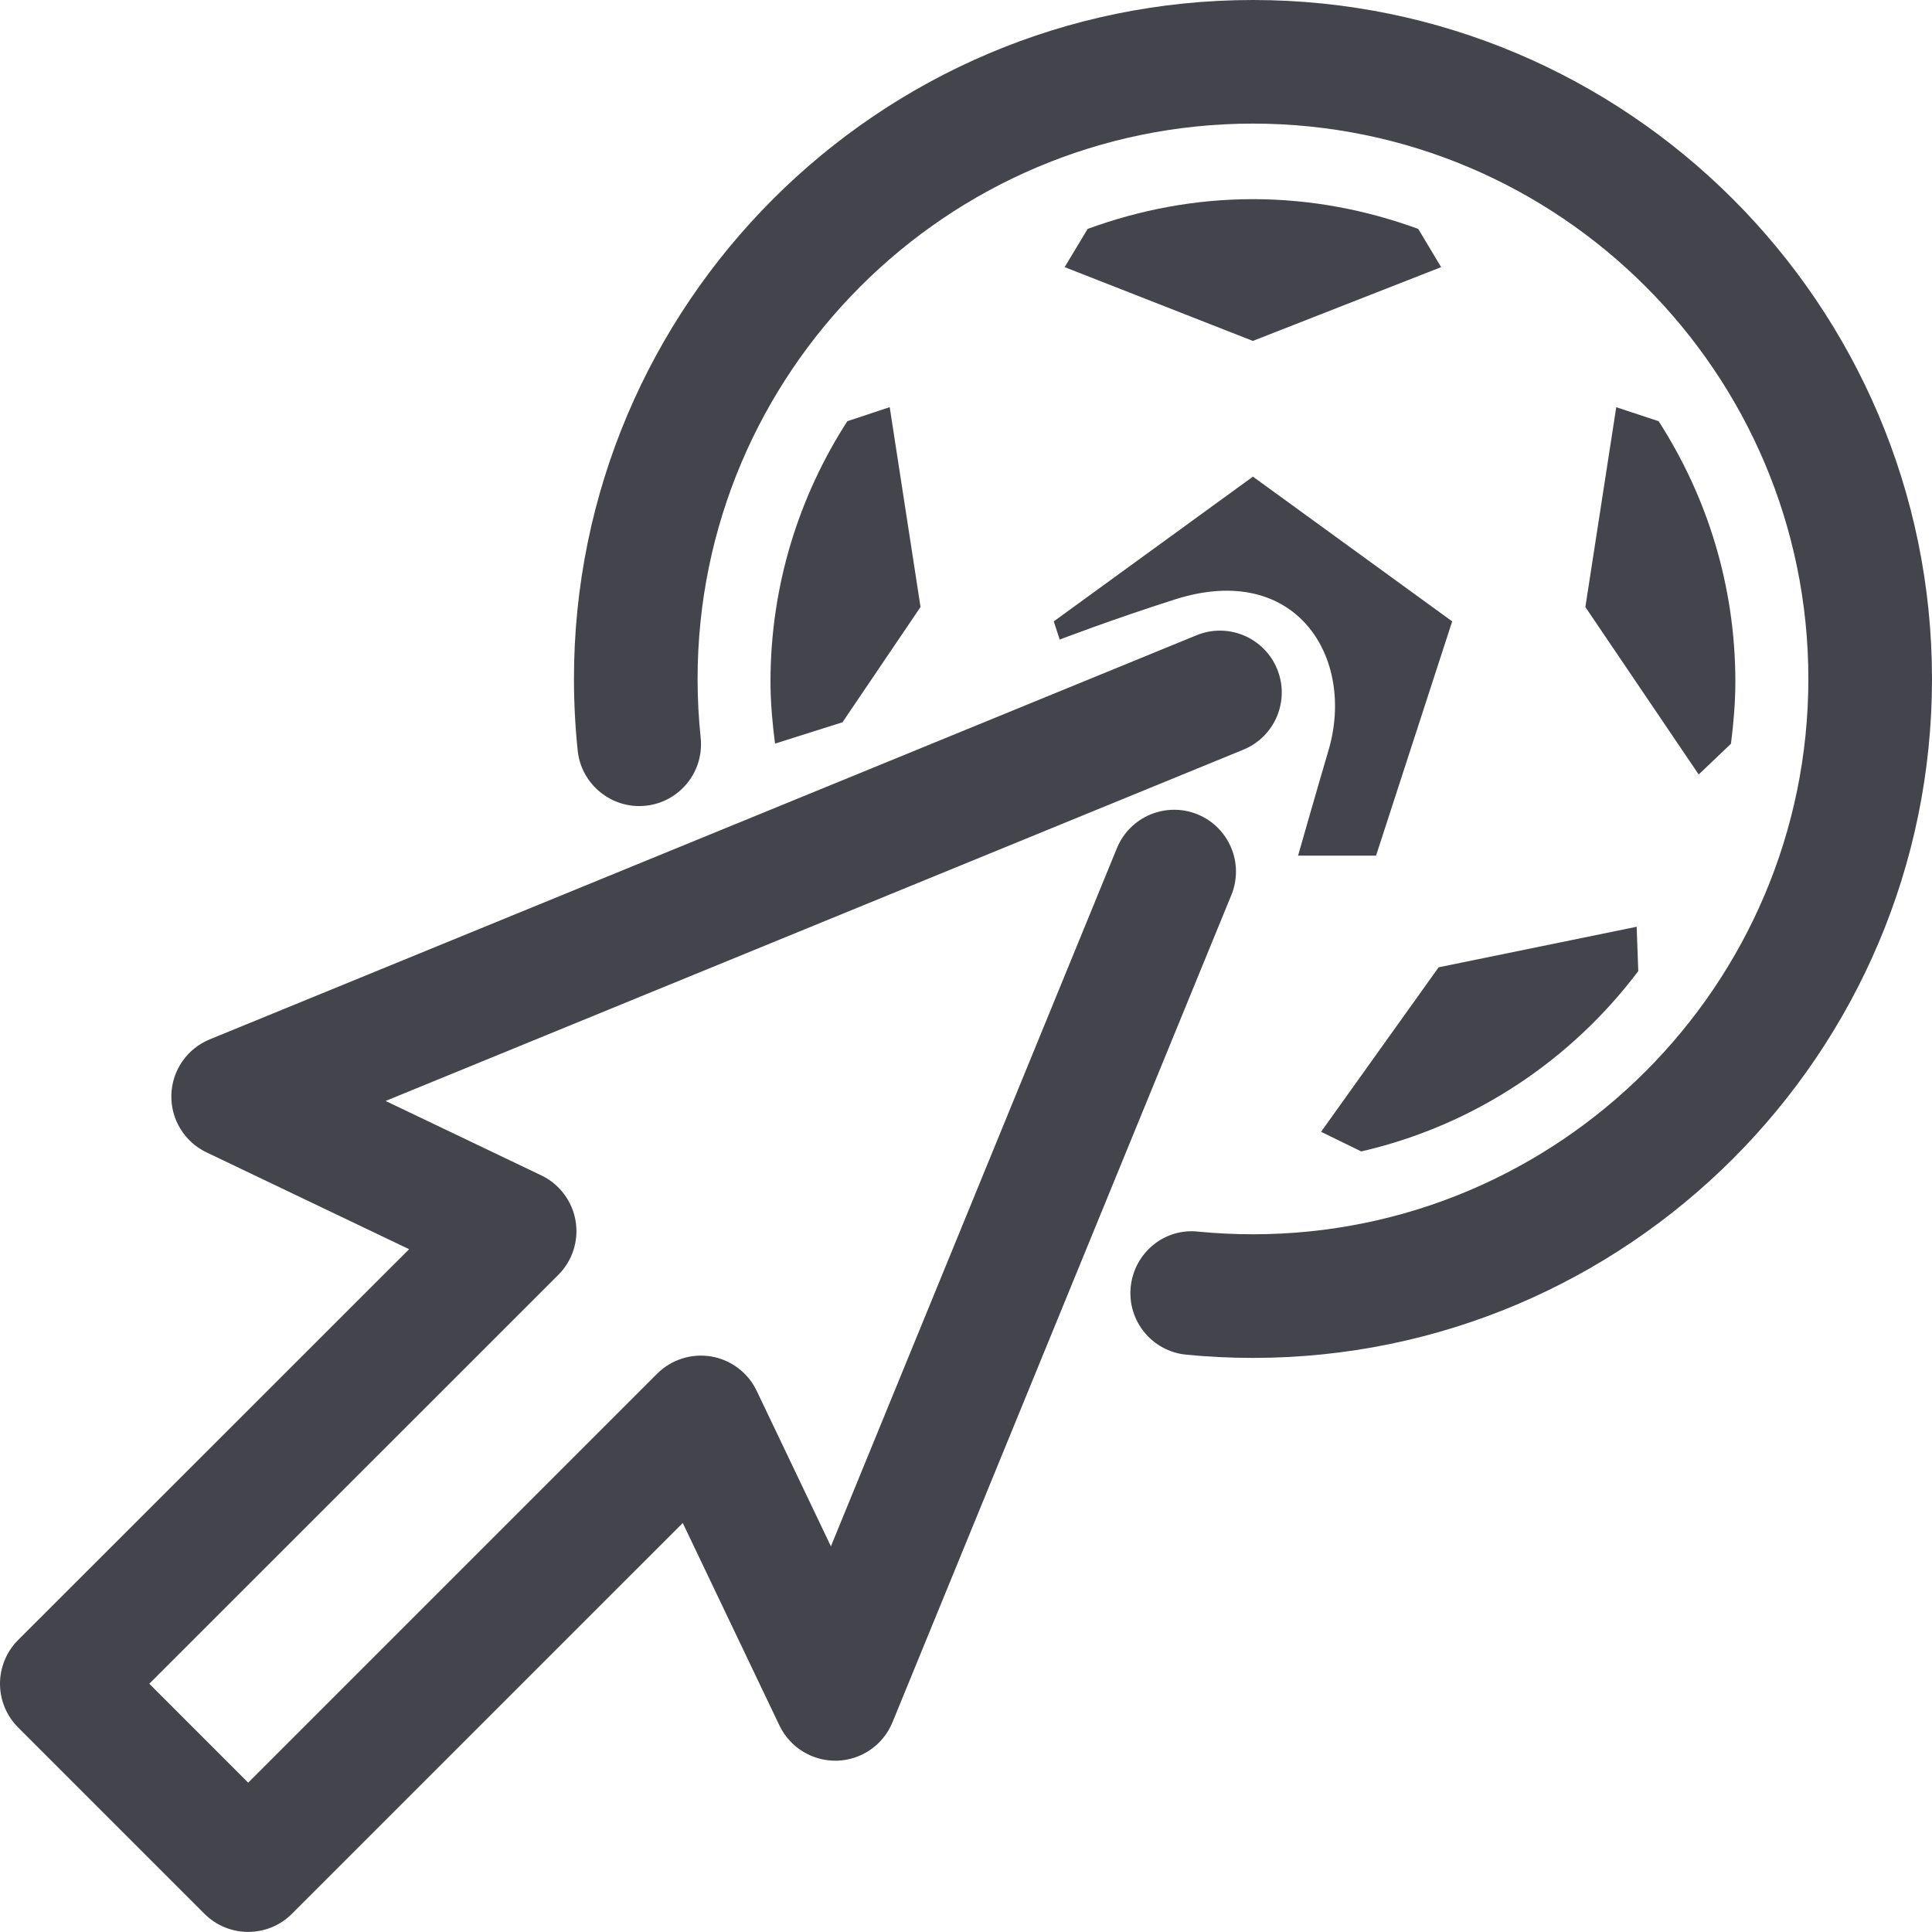 <?xml version="1.0" encoding="iso-8859-1"?>
<!-- Generator: Adobe Illustrator 16.0.0, SVG Export Plug-In . SVG Version: 6.00 Build 0)  -->
<!DOCTYPE svg PUBLIC "-//W3C//DTD SVG 1.1//EN" "http://www.w3.org/Graphics/SVG/1.1/DTD/svg11.dtd">
<svg version="1.1" xmlns="http://www.w3.org/2000/svg" xmlns:xlink="http://www.w3.org/1999/xlink" x="0px" y="0px"
	 width="57.692px" height="57.689px" viewBox="0 0 57.692 57.689" style="enable-background:new 0 0 57.692 57.689;"
	 xml:space="preserve">
<g id="_x33_4_x5F_soccer_x5F_cursor">
	<g>
		<g>
			<path style="fill:#44444D;" d="M7.411,57.689c-0.473,0-0.945-0.18-1.305-0.54l-5.564-5.564C0.194,51.238,0,50.769,0,50.279
				c0-0.49,0.195-0.96,0.541-1.306l11.676-11.67l-6.051-2.892c-0.659-0.315-1.07-0.989-1.049-1.719
				c0.021-0.729,0.47-1.379,1.146-1.655L35.729,18.97c0.94-0.387,2.021,0.063,2.408,1.009c0.386,0.943-0.065,2.021-1.009,2.407
				l-25.614,10.49l4.649,2.222c0.541,0.259,0.922,0.764,1.024,1.354c0.101,0.591-0.091,1.193-0.515,1.617L4.458,50.279l2.953,2.954
				l12.212-12.213c0.424-0.423,1.026-0.613,1.617-0.514c0.591,0.102,1.096,0.483,1.354,1.023l2.218,4.646l8.541-20.849
				c0.388-0.943,1.466-1.393,2.408-1.008c0.943,0.386,1.395,1.465,1.009,2.408L26.65,51.431c-0.277,0.676-0.926,1.124-1.656,1.146
				c-0.729,0.018-1.403-0.392-1.718-1.05l-2.888-6.049L8.716,57.149C8.355,57.51,7.883,57.689,7.411,57.689z"/>
		</g>
		<g>
			<g>
				<path style="fill:#44444D;" d="M37.414,40.549c-0.67,0-1.34-0.032-1.994-0.097c-1.015-0.1-1.756-1.003-1.656-2.018
					s1-1.77,2.018-1.656c0.533,0.052,1.084,0.079,1.633,0.079C46.561,36.857,54,29.418,54,20.273
					c0-9.144-7.439-16.582-16.586-16.582c-9.144,0-16.583,7.438-16.583,16.582c0,0.587,0.031,1.178,0.092,1.758
					c0.106,1.015-0.629,1.923-1.643,2.029c-1.004,0.107-1.922-0.628-2.029-1.643c-0.074-0.708-0.112-1.43-0.112-2.145
					C17.139,9.095,26.234,0,37.414,0c11.182,0,20.278,9.095,20.278,20.273C57.692,31.453,48.596,40.549,37.414,40.549z"/>
			</g>
			<g>
				<path style="fill:#44444D;" d="M41.091,25.549l2.273-6.994l-5.95-4.322l-5.947,4.322l0.177,0.543c0,0,1.576-0.605,3.444-1.199
					c3.621-1.154,5.396,1.75,4.583,4.506c-0.386,1.307-0.909,3.145-0.909,3.145H41.091z"/>
				<path style="fill:#44444D;" d="M43.034,7.977l-0.683-1.141c-1.542-0.564-3.201-0.889-4.938-0.889
					c-1.734,0-3.393,0.324-4.935,0.889l-0.686,1.141l5.62,2.203L43.034,7.977z"/>
				<path style="fill:#44444D;" d="M49.529,12.578l-1.266-0.418l-0.922,5.967l3.384,5l0.964-0.918
					c0.076-0.609,0.131-1.225,0.131-1.852C51.82,17.488,50.975,14.824,49.529,12.578z"/>
				<path style="fill:#44444D;" d="M42.959,28.885l-3.51,4.912l1.199,0.586c3.36-0.771,6.265-2.719,8.273-5.385l-0.048-1.324
					L42.959,28.885z"/>
				<path style="fill:#44444D;" d="M26.568,12.158l-1.266,0.42c-1.446,2.244-2.294,4.91-2.294,7.779c0,0.627,0.058,1.24,0.135,1.848
					l2.015-0.637l2.33-3.443L26.568,12.158z"/>
			</g>
		</g>
	</g>
</g>
<g id="Layer_1">
</g>
</svg>

